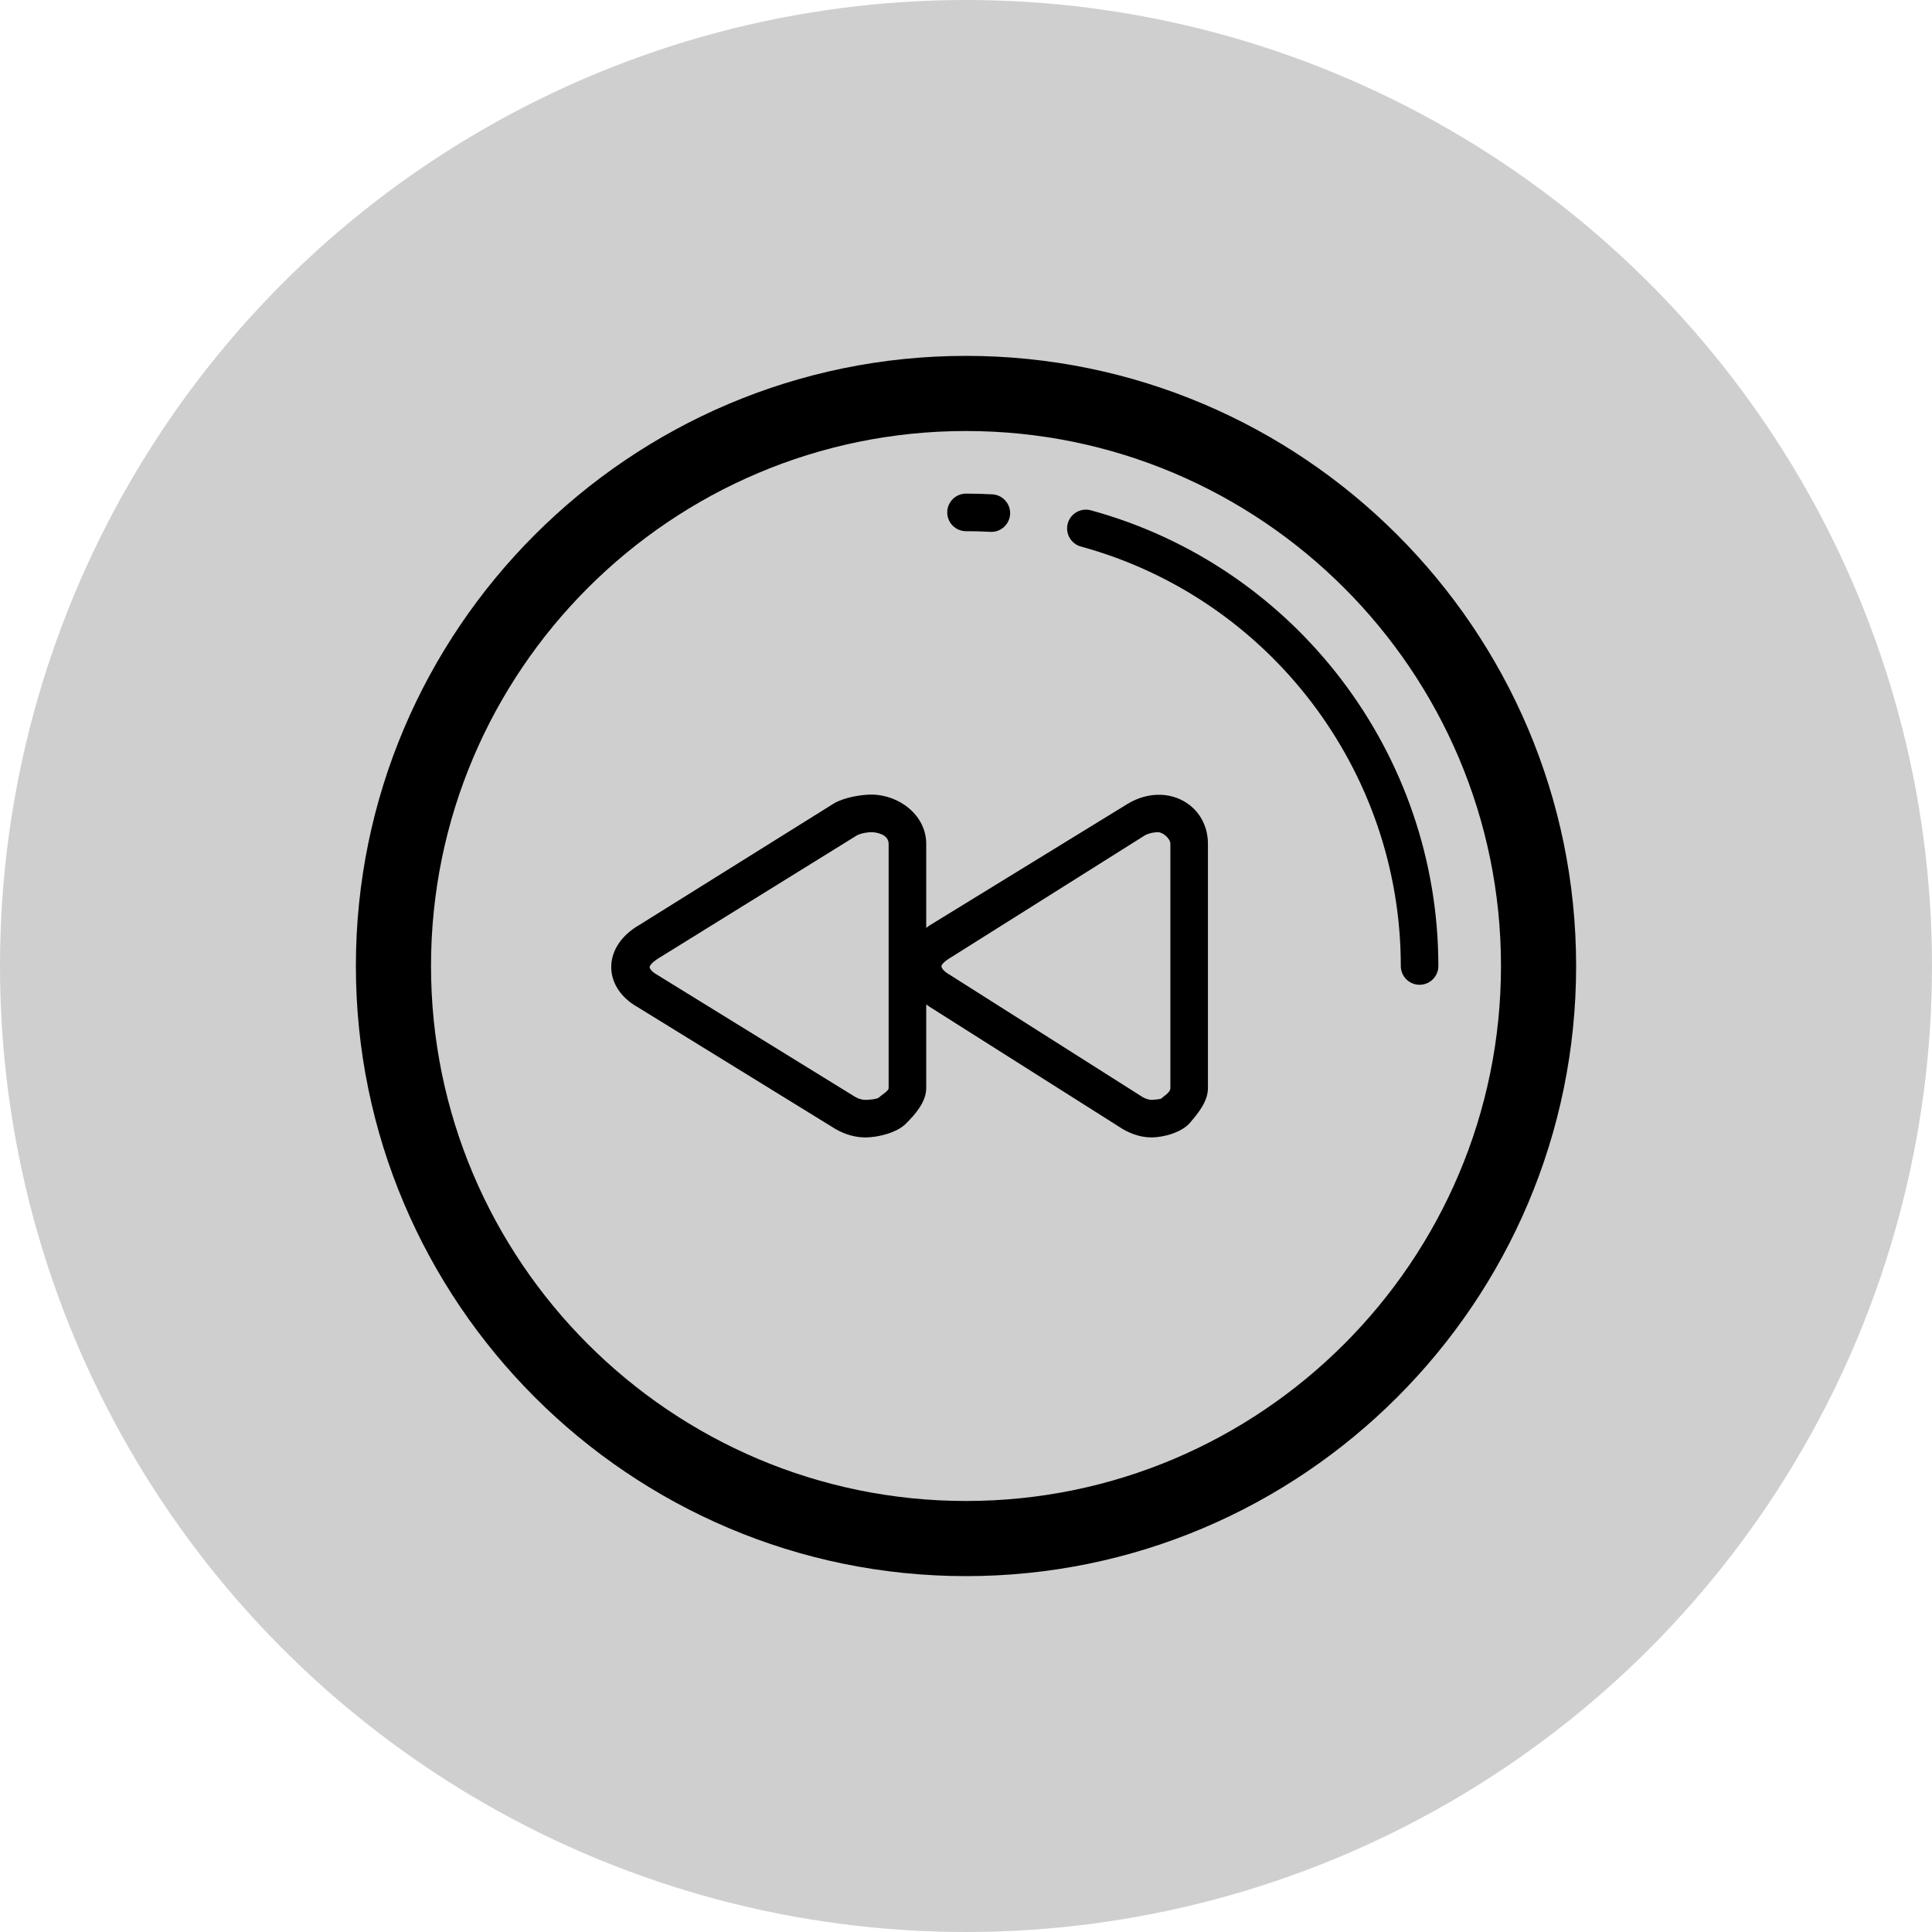 <svg width="100" height="100" viewBox="0 0 100 100" fill="none" xmlns="http://www.w3.org/2000/svg">
<circle cx="50" cy="50" r="50" fill="#BFBFBF" fill-opacity="0.749"/>
<path d="M50 18.42C32.587 18.42 18.42 32.587 18.42 50C18.42 67.412 32.587 81.58 50 81.58C67.412 81.58 81.58 67.412 81.58 50C81.58 32.587 67.412 18.42 50 18.42ZM50 77.691C34.731 77.691 22.309 65.269 22.309 50C22.309 34.731 34.731 22.309 50 22.309C65.269 22.309 77.691 34.731 77.691 50C77.691 65.269 65.269 77.691 50 77.691Z" fill="black"/>
<path d="M56.461 26.413C55.943 26.275 55.409 26.577 55.267 27.094C55.126 27.614 55.432 28.147 55.948 28.289C65.698 30.954 72.505 39.882 72.505 50C72.505 50.538 72.942 50.972 73.477 50.972C74.015 50.972 74.449 50.538 74.449 50C74.449 39.008 67.054 29.309 56.461 26.413Z" fill="black"/>
<path d="M50.001 27.494C50.422 27.494 50.841 27.506 51.257 27.528C51.276 27.53 51.293 27.53 51.312 27.53C51.825 27.53 52.254 27.128 52.283 26.611C52.312 26.075 51.901 25.616 51.364 25.587C50.912 25.563 50.459 25.55 50.002 25.55C49.465 25.55 49.029 25.984 49.029 26.522C49.029 27.059 49.464 27.494 50.001 27.494Z" fill="black"/>
<path d="M58.411 41.58L48.147 47.88C48.069 47.924 48.012 47.981 47.941 48.029V43.679C47.941 42.201 46.547 41.128 45.093 41.128C44.568 41.128 43.693 41.277 43.177 41.577L33.085 47.88C32.164 48.412 31.637 49.206 31.637 50.056C31.637 50.873 32.131 51.626 32.967 52.106L43.254 58.443C43.742 58.724 44.273 58.873 44.792 58.873C45.463 58.873 46.423 58.624 46.875 58.174C47.345 57.709 47.941 57.05 47.941 56.321V51.986C47.996 52.022 48.039 52.067 48.097 52.1L58.116 58.442C58.612 58.727 59.109 58.872 59.597 58.872C60.258 58.872 61.186 58.601 61.598 58.109C61.983 57.651 62.523 57.033 62.523 56.32V43.679C62.523 41.623 60.376 40.442 58.411 41.58ZM45.996 56.321C45.996 56.469 45.634 56.67 45.507 56.796C45.398 56.906 44.907 56.929 44.797 56.929C44.62 56.929 44.429 56.87 44.26 56.773L33.984 50.437C33.704 50.275 33.625 50.12 33.625 50.054C33.624 49.972 33.796 49.765 34.172 49.546L44.347 43.243C44.54 43.132 44.909 43.073 45.093 43.073C45.35 43.073 45.995 43.177 45.996 43.679V56.321ZM60.578 56.32C60.578 56.559 60.193 56.763 60.11 56.861C60.084 56.892 59.709 56.928 59.603 56.928C59.524 56.928 59.355 56.907 59.133 56.779L49.127 50.435C48.819 50.259 48.728 50.084 48.728 50.01C48.728 49.931 48.888 49.747 49.24 49.543L59.251 43.243C59.507 43.094 59.85 43.073 59.932 43.073C60.189 43.073 60.58 43.401 60.579 43.679L60.578 56.32Z" fill="black"/>
</svg>
